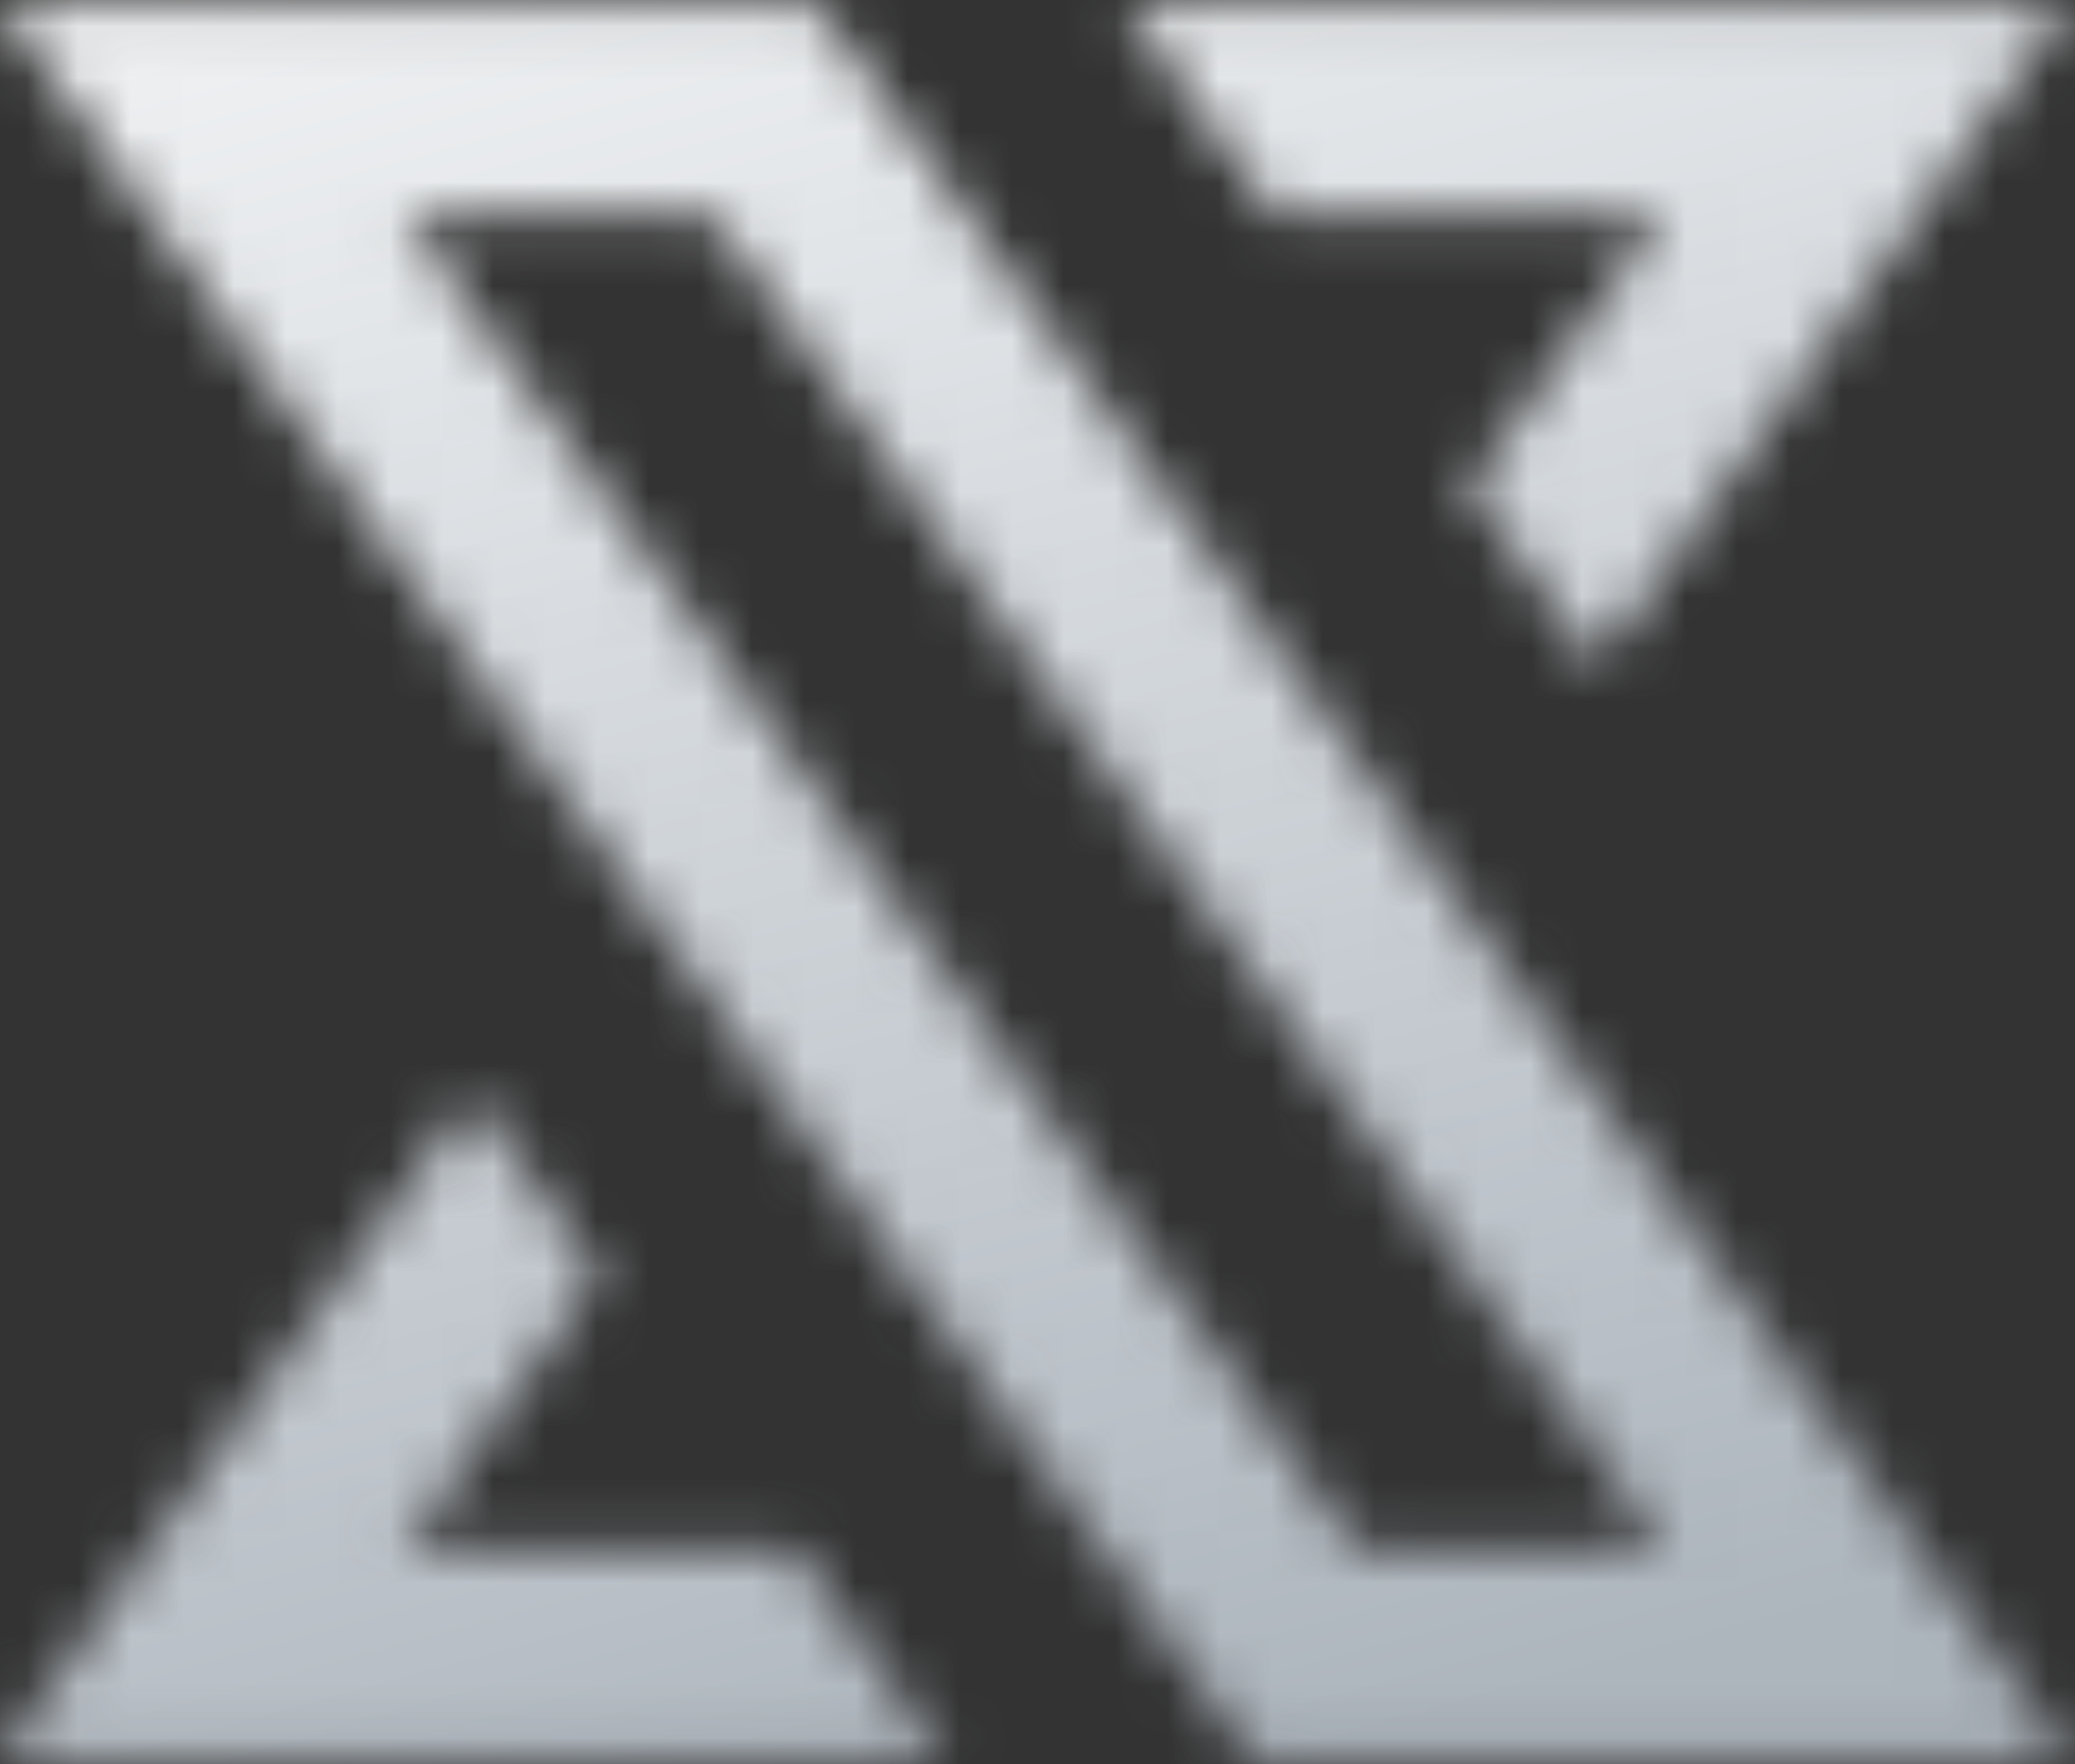 <svg xmlns="http://www.w3.org/2000/svg" width="40" height="34" viewBox="0 0 40 34" fill="none">
  <rect x="0" y="0" width="40" height="34" fill="#333333" stroke="none"/>
  <g clip-path="url(#clip0_1054_17640)">
    <mask id="mask0_1054_17640" style="mask-type:alpha" maskUnits="userSpaceOnUse" x="-1" y="0" width="41" height="34">
      <path d="M37.002 29.854L18.63 4.124L15.736 0.071H-0.036L2.859 4.124L21.23 29.854L24.125 33.906H39.896L37.002 29.854ZM26.155 29.854L7.785 4.124H13.705L32.076 29.854H26.155Z" fill="black"/>
      <path d="M18.205 33.907H-0.036L2.858 29.854L9.085 21.134L11.548 24.583L7.785 29.854H15.311L18.205 33.907Z" fill="black"/>
      <path d="M39.896 0.071L37.002 4.124L30.777 12.844L28.314 9.394L32.077 4.124H24.551L21.657 0.071H39.896Z" fill="black"/>
    </mask>
    <g mask="url(#mask0_1054_17640)">
      <rect width="40" height="34" fill="url(#paint0_linear_1054_17640)"/>
    </g>
  </g>
  <defs>
    <linearGradient id="paint0_linear_1054_17640" x1="9.72" y1="-6.673" x2="20.942" y2="35.054" gradientUnits="userSpaceOnUse">
      <stop stop-color="#F8F9FA"/>
      <stop offset="1" stop-color="#ADB5BD"/>
    </linearGradient>
    <clipPath id="clip0_1054_17640">
      <rect width="40" height="34" fill="white"/>
    </clipPath>
  </defs>
</svg>